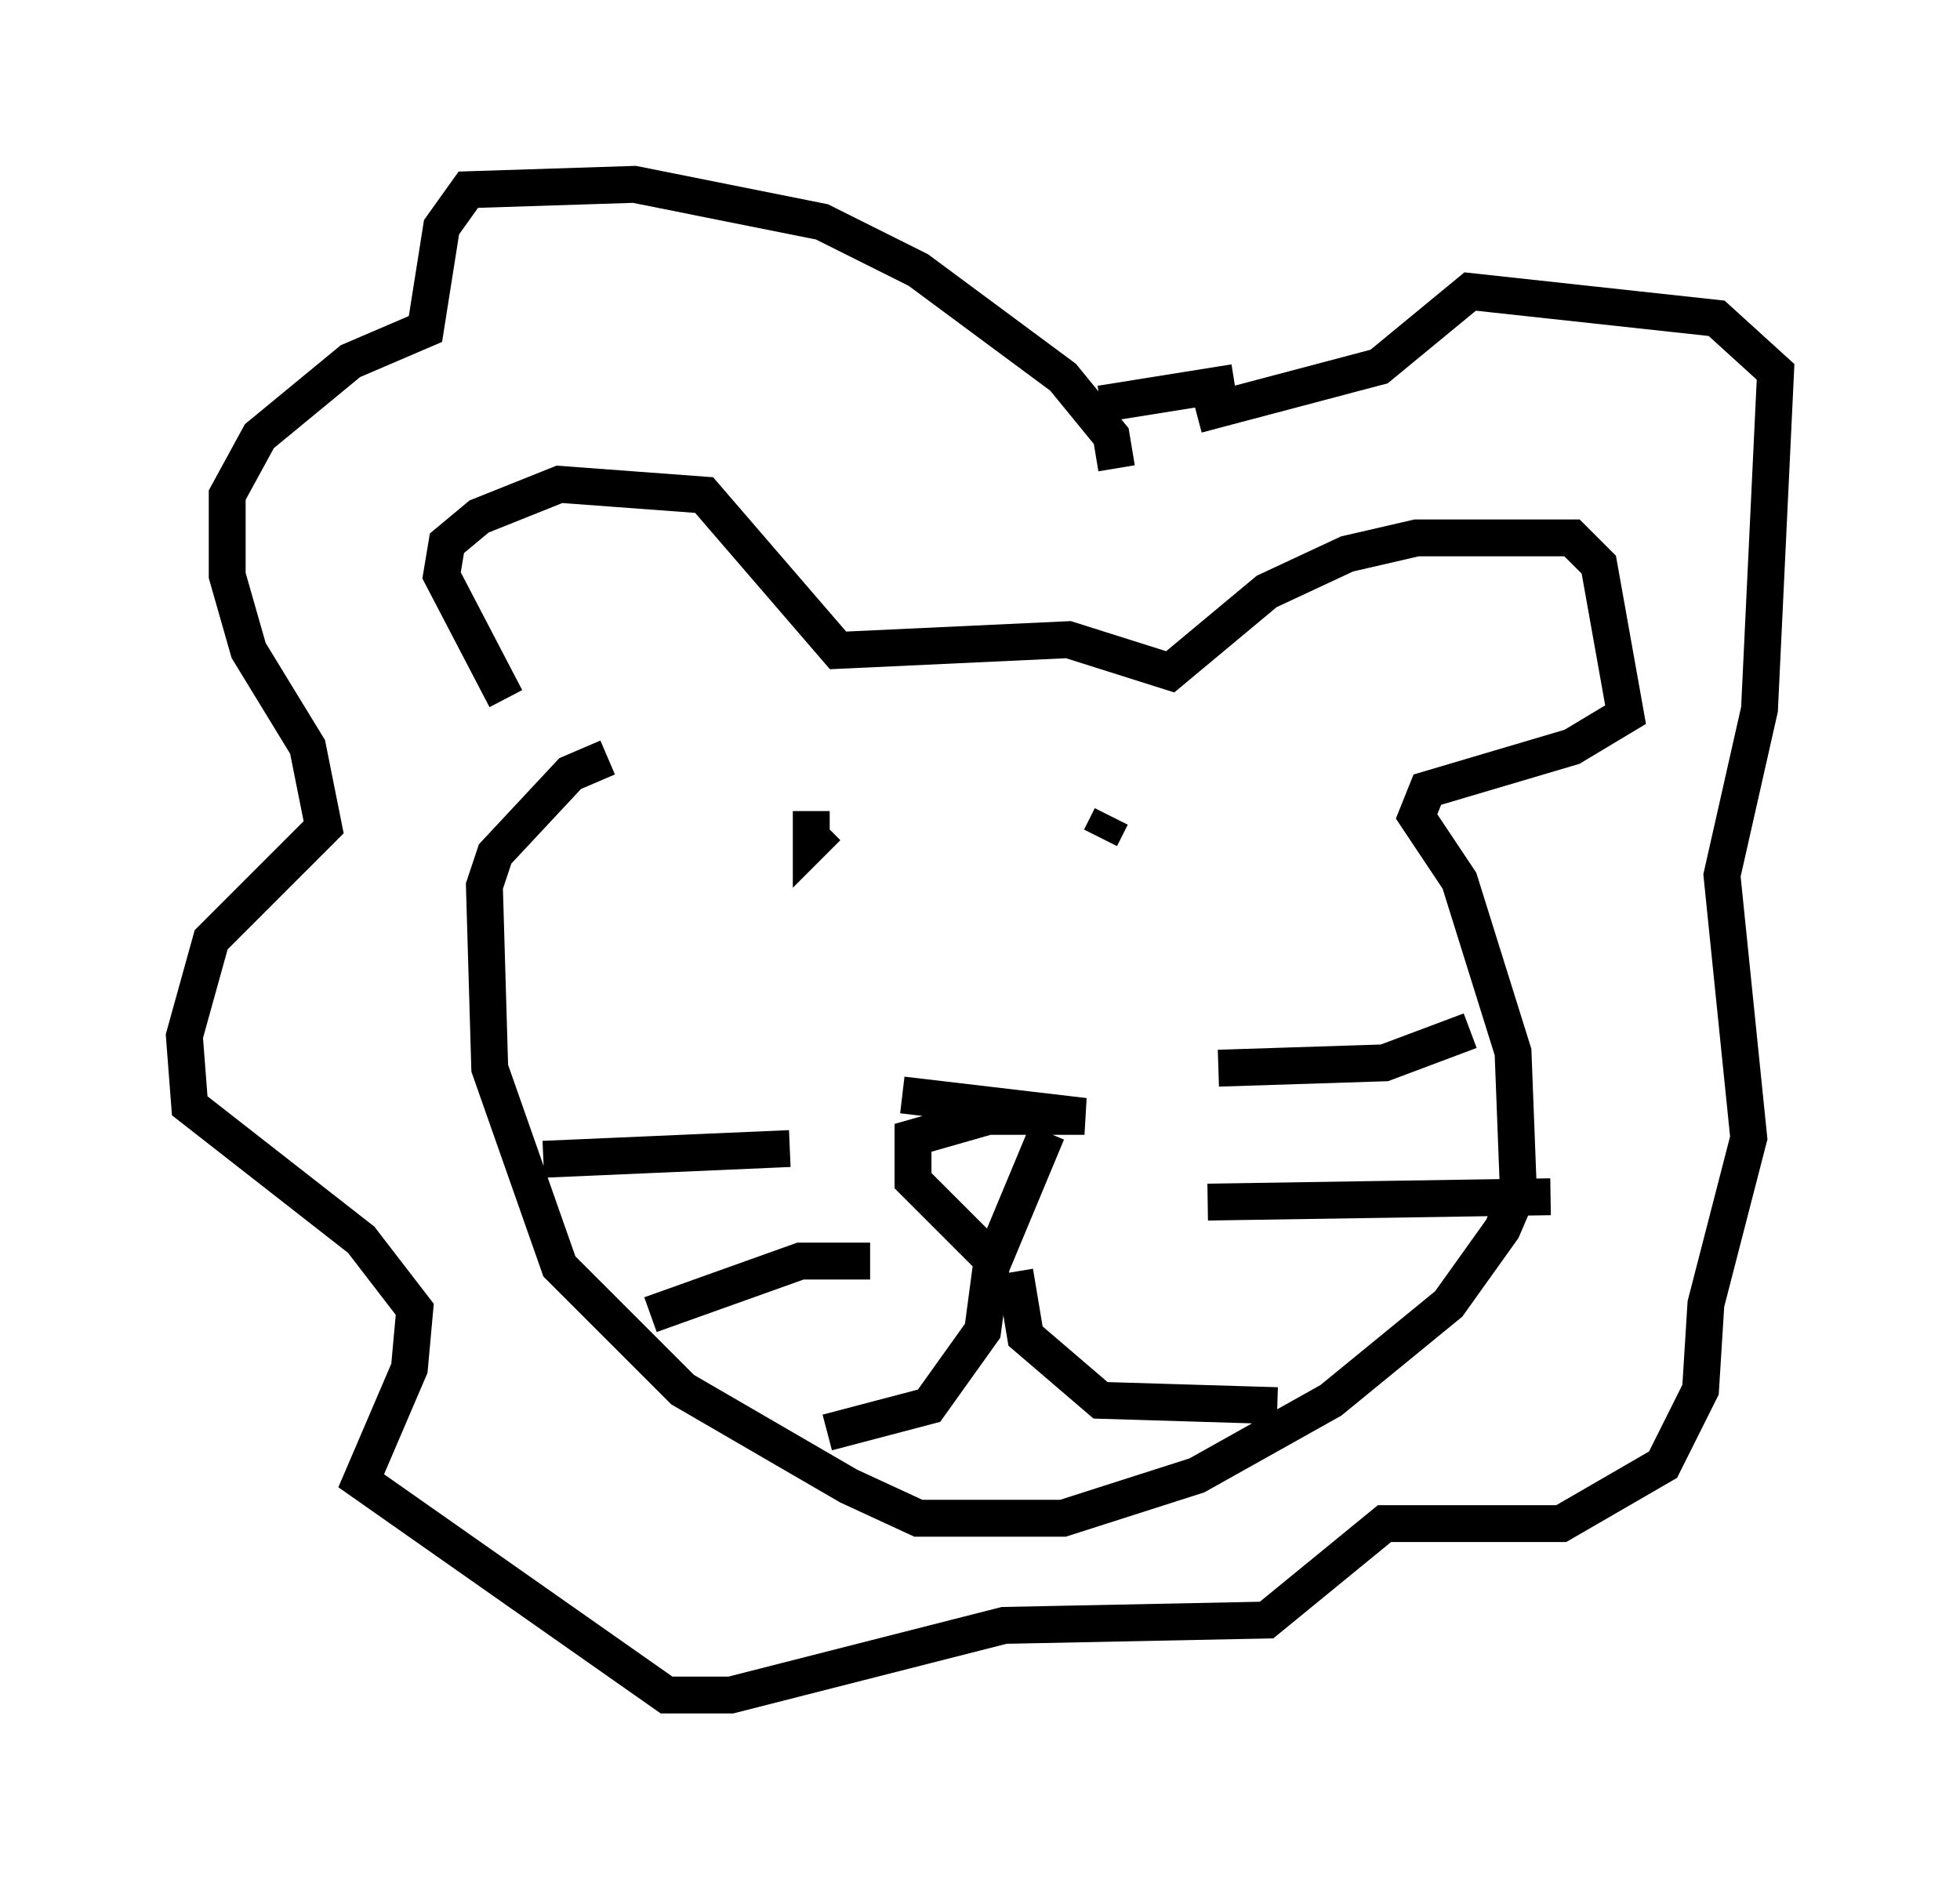<?xml version="1.0" encoding="utf-8" ?>
<svg baseProfile="full" height="50.961" version="1.1" width="53.14" xmlns="http://www.w3.org/2000/svg" xmlns:ev="http://www.w3.org/2001/xml-events" xmlns:xlink="http://www.w3.org/1999/xlink"><defs /><rect fill="white" height="50.961" width="53.14" x="0" y="0" /><path d="M15.313, 20.687 m-1.598, -1.743 l-1.743, -3.341 0.145, -0.872 l0.872, -0.726 2.179, -0.872 l3.922, 0.291 3.631, 4.212 l6.246, -0.291 2.76, 0.872 l2.615, -2.179 2.179, -1.017 l1.888, -0.436 4.212, 0.0 l0.726, 0.726 0.726, 4.067 l-1.453, 0.872 -3.922, 1.162 l-0.291, 0.726 1.162, 1.743 l1.453, 4.648 0.145, 3.777 l-0.436, 1.017 -1.453, 2.034 l-3.196, 2.615 -3.631, 2.034 l-3.631, 1.162 -3.922, 0.0 l-1.888, -0.872 -4.503, -2.615 l-3.341, -3.341 -1.888, -5.374 l-0.145, -4.939 0.291, -0.872 l2.034, -2.179 1.017, -0.436 m5.52, 1.453 l0.0, 0.872 0.436, -0.436 m7.698, -0.291 l-0.291, 0.581 m-5.374, 6.972 l4.939, 0.581 -2.615, 0.0 l-2.034, 0.581 0.0, 1.162 l2.179, 2.179 1.453, -3.486 m-1.453, 3.196 l-0.291, 2.179 -1.453, 2.034 l-2.76, 0.726 m5.084, -4.358 l0.291, 1.743 2.034, 1.743 l4.793, 0.145 m-1.598, -9.151 l4.503, -0.145 2.324, -0.872 m-7.117, 4.648 l9.296, -0.145 m-20.626, -1.307 l-6.682, 0.291 m8.86, 2.76 l-1.888, 0.0 -4.067, 1.453 m12.637, -22.95 l-0.145, -0.872 -1.307, -1.598 l-3.922, -2.905 -2.615, -1.307 l-5.084, -1.017 -4.503, 0.145 l-0.726, 1.017 -0.436, 2.76 l-2.034, 0.872 -2.469, 2.034 l-0.872, 1.598 0.0, 2.179 l0.581, 2.034 1.598, 2.615 l0.436, 2.179 -3.05, 3.05 l-0.726, 2.615 0.145, 1.888 l4.648, 3.631 1.453, 1.888 l-0.145, 1.598 -1.307, 3.05 l8.279, 5.81 1.743, 0.0 l7.408, -1.888 7.117, -0.145 l3.196, -2.615 4.793, 0.0 l2.76, -1.598 1.017, -2.034 l0.145, -2.324 1.162, -4.503 l-0.726, -7.117 1.017, -4.503 l0.436, -9.151 -1.598, -1.453 l-6.682, -0.726 -2.469, 2.034 l-4.939, 1.307 m-2.615, -0.291 l3.631, -0.581 " fill="none" stroke="black" stroke-width="1" /></svg>